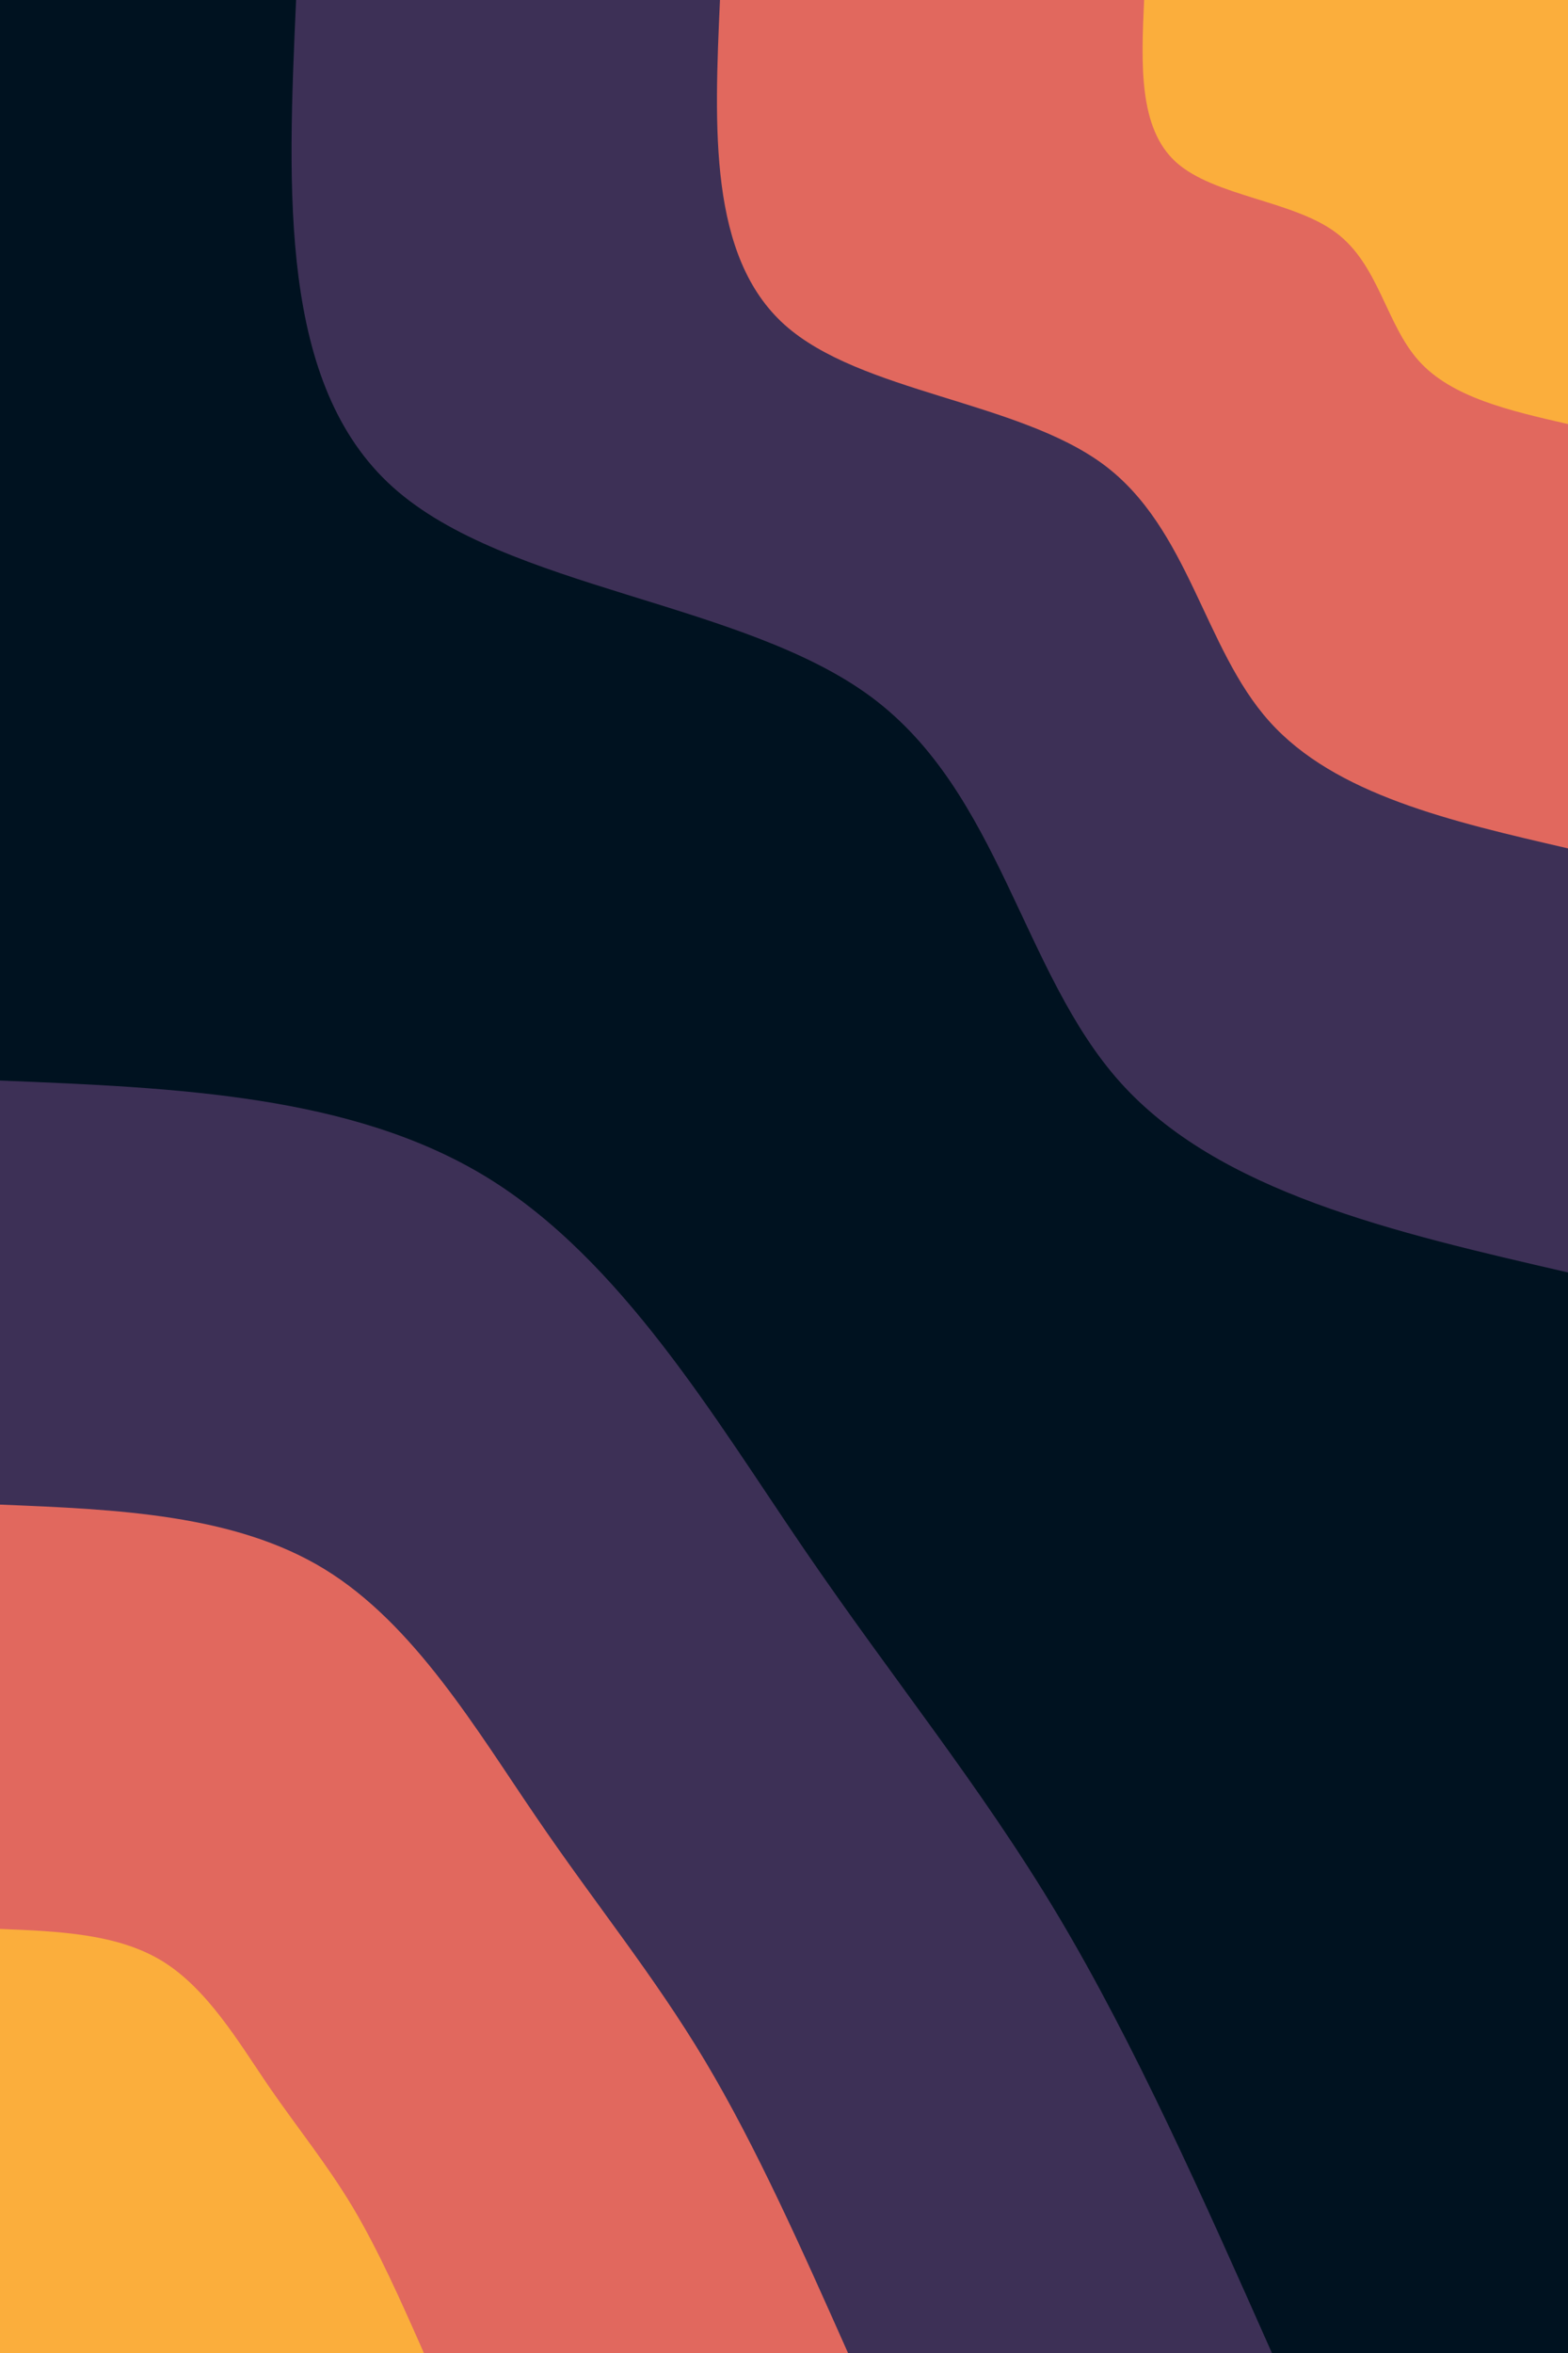 <svg id="visual" viewBox="0 0 600 900" width="600" height="900" xmlns="http://www.w3.org/2000/svg" xmlns:xlink="http://www.w3.org/1999/xlink" version="1.1"><rect x="0" y="0" width="600" height="900" fill="#001220"></rect><defs><linearGradient id="grad1_0" x1="0%" y1="0%" x2="100%" y2="100%"><stop offset="30%" stop-color="#fbae3c" stop-opacity="1"></stop><stop offset="70%" stop-color="#fbae3c" stop-opacity="1"></stop></linearGradient></defs><defs><linearGradient id="grad1_1" x1="0%" y1="0%" x2="100%" y2="100%"><stop offset="30%" stop-color="#fbae3c" stop-opacity="1"></stop><stop offset="70%" stop-color="#96446e" stop-opacity="1"></stop></linearGradient></defs><defs><linearGradient id="grad1_2" x1="0%" y1="0%" x2="100%" y2="100%"><stop offset="30%" stop-color="#001220" stop-opacity="1"></stop><stop offset="70%" stop-color="#96446e" stop-opacity="1"></stop></linearGradient></defs><defs><linearGradient id="grad2_0" x1="0%" y1="0%" x2="100%" y2="100%"><stop offset="30%" stop-color="#fbae3c" stop-opacity="1"></stop><stop offset="70%" stop-color="#fbae3c" stop-opacity="1"></stop></linearGradient></defs><defs><linearGradient id="grad2_1" x1="0%" y1="0%" x2="100%" y2="100%"><stop offset="30%" stop-color="#96446e" stop-opacity="1"></stop><stop offset="70%" stop-color="#fbae3c" stop-opacity="1"></stop></linearGradient></defs><defs><linearGradient id="grad2_2" x1="0%" y1="0%" x2="100%" y2="100%"><stop offset="30%" stop-color="#96446e" stop-opacity="1"></stop><stop offset="70%" stop-color="#001220" stop-opacity="1"></stop></linearGradient></defs><g transform="translate(600, 0)"><path d="M0 486.7C-66.9 471.3 -133.8 455.9 -171.4 413.9C-209 371.9 -217.3 303.2 -266.6 266.6C-315.9 230 -406.2 225.4 -449.7 186.3C-493.2 147.2 -490 73.6 -486.7 0L0 0Z" fill="#3d3056"></path><path d="M0 324.5C-44.6 314.2 -89.2 304 -114.3 275.9C-139.4 247.9 -144.9 202.1 -177.7 177.7C-210.6 153.3 -270.8 150.2 -299.8 124.2C-328.8 98.1 -326.7 49.1 -324.5 0L0 0Z" fill="#e1685e"></path><path d="M0 162.2C-22.3 157.1 -44.6 152 -57.1 138C-69.7 124 -72.4 101.1 -88.9 88.9C-105.3 76.7 -135.4 75.1 -149.9 62.1C-164.4 49.1 -163.3 24.5 -162.2 0L0 0Z" fill="#fbae3c"></path></g><g transform="translate(0, 900)"><path d="M0 -486.7C67.4 -484 134.8 -481.2 186.3 -449.7C237.7 -418.2 273.3 -357.8 307.6 -307.6C341.9 -257.4 375 -217.2 404.7 -167.6C434.3 -118 460.5 -59 486.7 0L0 0Z" fill="#3d3056"></path><path d="M0 -324.5C44.9 -322.7 89.9 -320.8 124.2 -299.8C158.5 -278.8 182.2 -238.6 205.1 -205.1C227.9 -171.6 250 -144.8 269.8 -111.7C289.5 -78.7 307 -39.3 324.5 0L0 0Z" fill="#e1685e"></path><path d="M0 -162.2C22.5 -161.3 44.9 -160.4 62.1 -149.9C79.2 -139.4 91.1 -119.3 102.5 -102.5C114 -85.8 125 -72.4 134.9 -55.9C144.8 -39.3 153.5 -19.7 162.2 0L0 0Z" fill="#fbae3c"></path></g></svg>